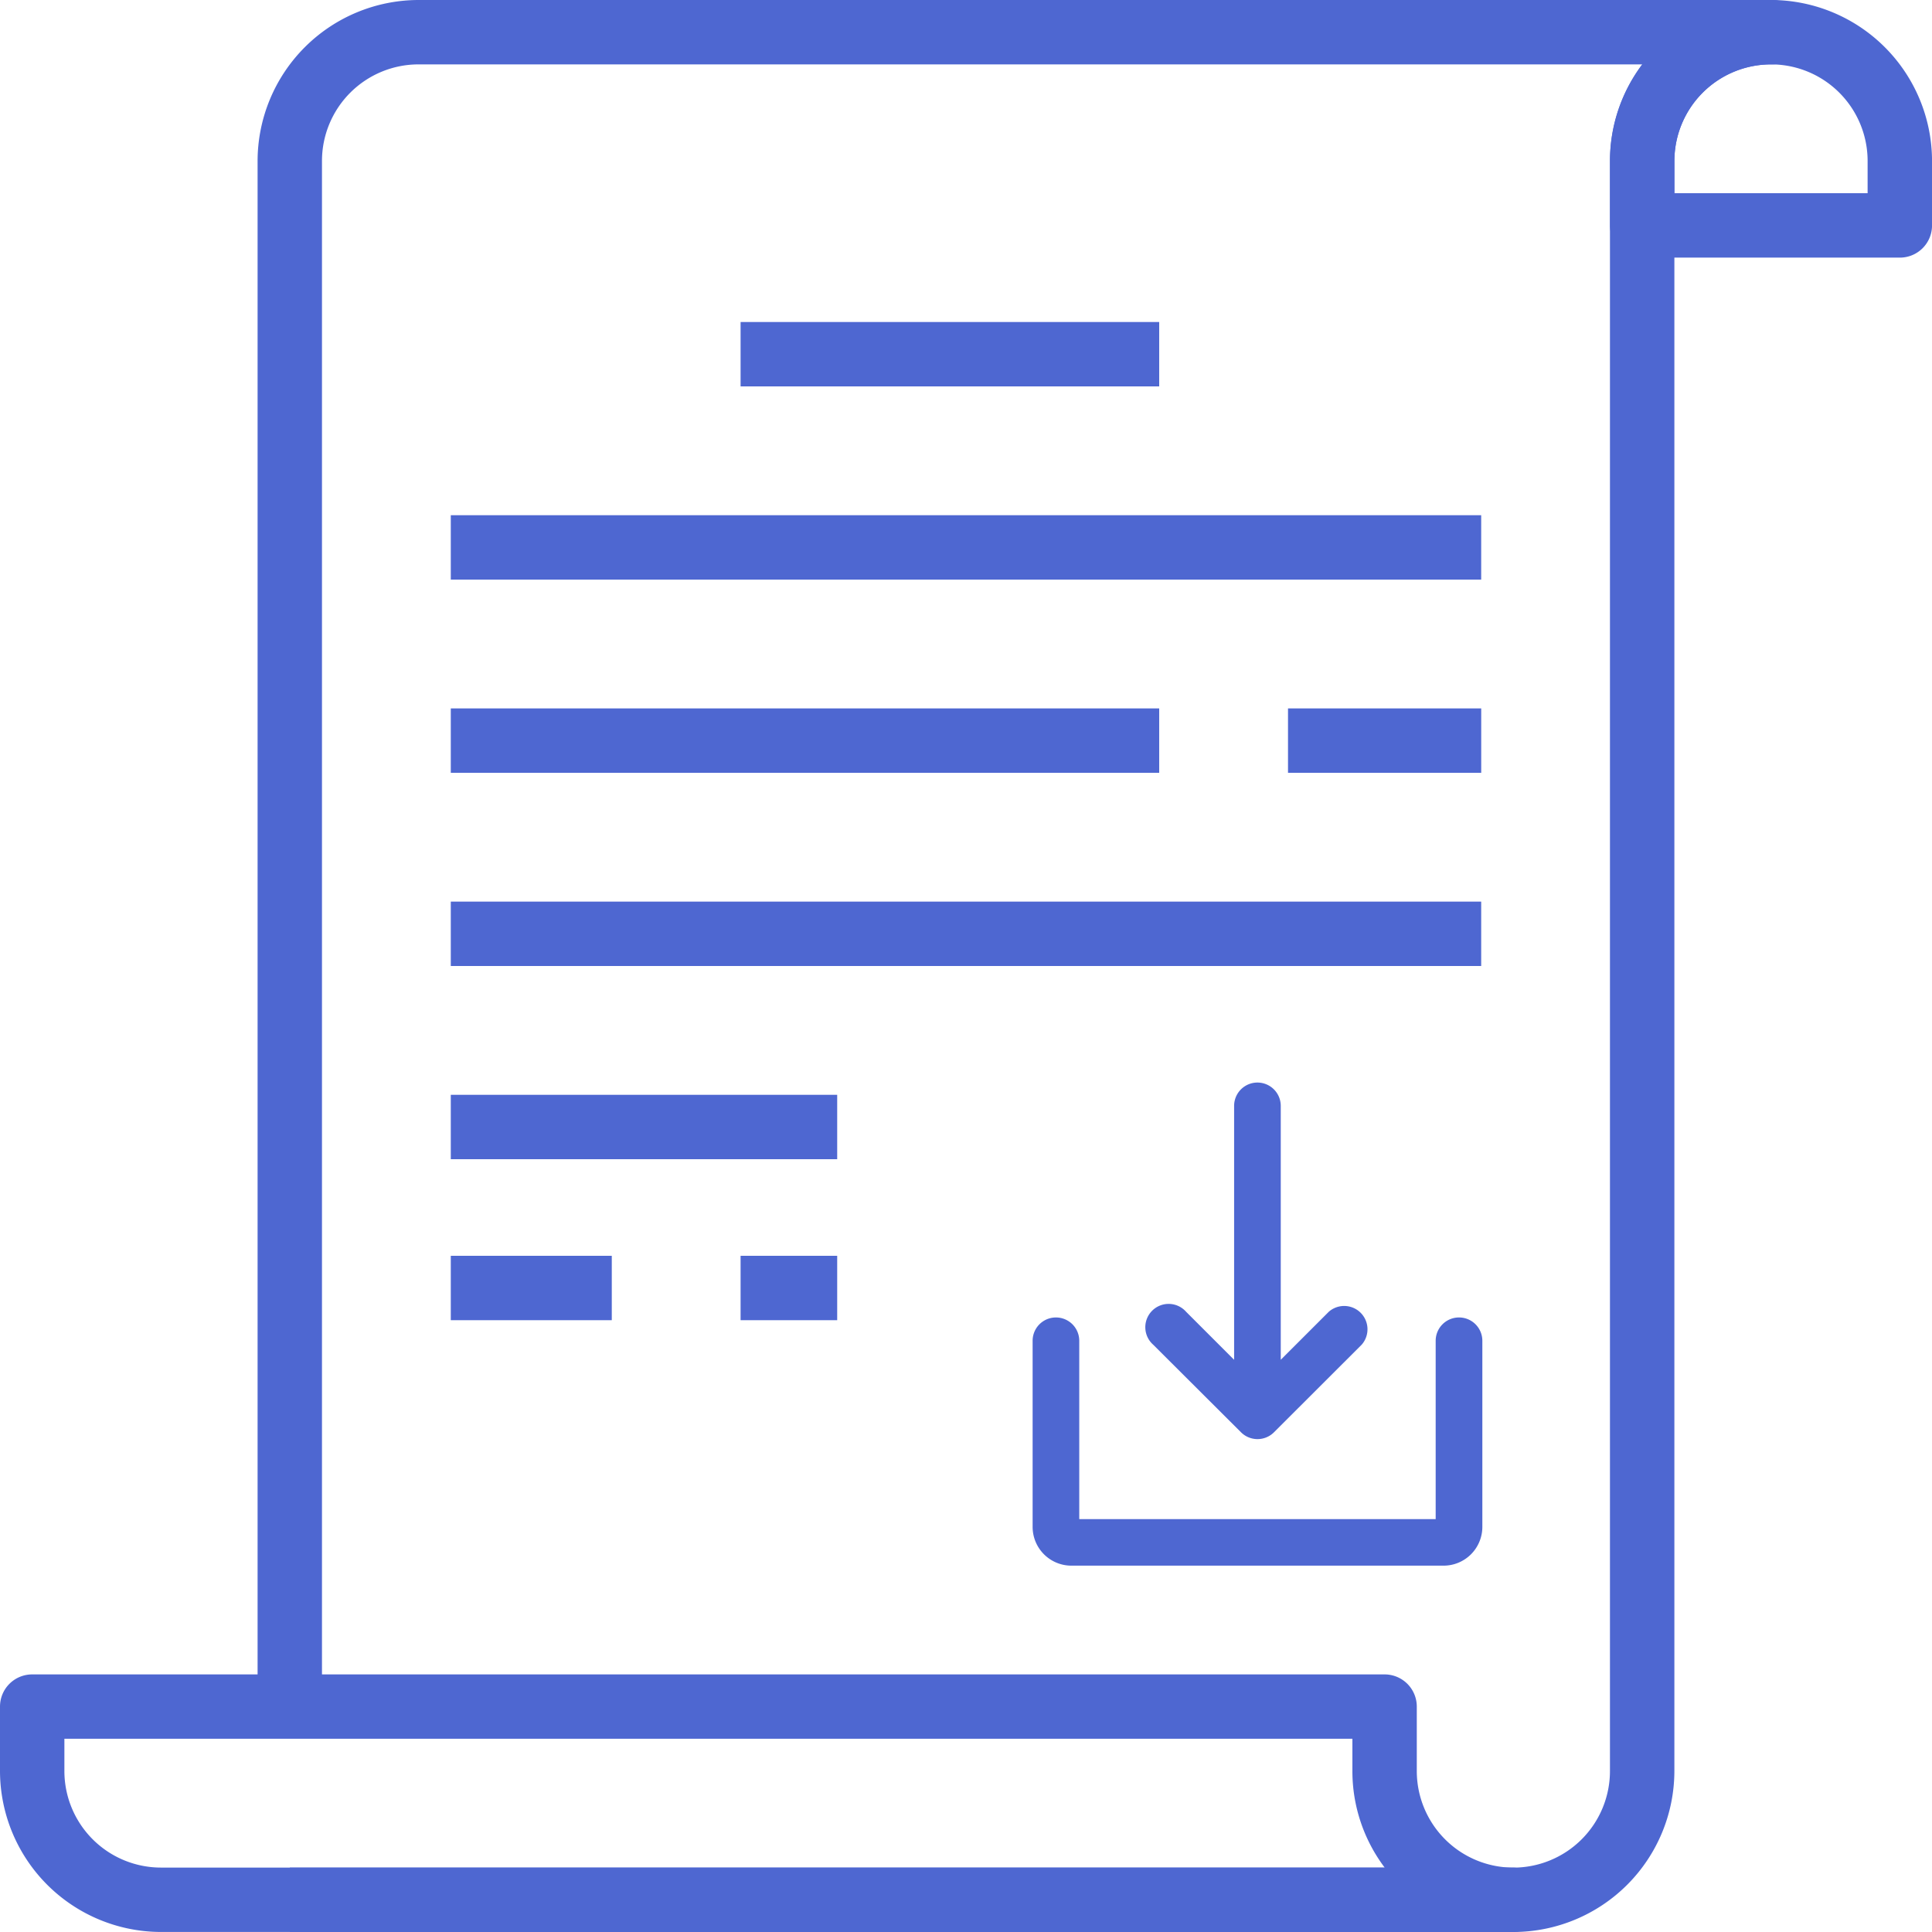 <svg xmlns="http://www.w3.org/2000/svg" xmlns:xlink="http://www.w3.org/1999/xlink" width="58" height="58" viewBox="0 0 58 58"><defs><style>.a{fill:#4e67d1;}.b{clip-path:url(#a);}</style><clipPath id="a"><rect class="a" width="58" height="58" transform="translate(0 0)"/></clipPath></defs><g transform="translate(-172 -855)"><g transform="translate(0 2)"><g transform="translate(172 853)"><rect class="a" width="12.567" height="1.933" transform="translate(22.233 9.667)"/><rect class="a" width="30.933" height="1.933" transform="translate(13.533 15.467)"/><rect class="a" width="21.267" height="1.933" transform="translate(13.533 21.267)"/><rect class="a" width="5.8" height="1.933" transform="translate(38.667 21.267)"/><rect class="a" width="30.933" height="1.933" transform="translate(13.533 27.067)"/><rect class="a" width="11.6" height="1.933" transform="translate(13.533 32.867)"/><rect class="a" width="4.833" height="1.933" transform="translate(13.533 37.7)"/><rect class="a" width="2.9" height="1.933" transform="translate(22.233 37.7)"/><g class="b"><path class="a" d="M431.5,0a4.839,4.839,0,0,0-4.833,4.833V6.767a.966.966,0,0,0,.967.967h7.733a.966.966,0,0,0,.967-.967V4.833A4.839,4.839,0,0,0,431.5,0m2.9,5.8h-5.8V4.833a2.9,2.9,0,1,1,5.8,0Z" transform="translate(-378.333)"/><path class="a" d="M113.7,0H73.1a4.839,4.839,0,0,0-4.833,4.833v46.4H70.2V4.833a2.9,2.9,0,0,1,2.9-2.9h36.735a4.808,4.808,0,0,0-.969,2.9V53.167a2.9,2.9,0,0,1-2.9,2.9H69.234V58h36.733a4.839,4.839,0,0,0,4.833-4.833V4.833a2.9,2.9,0,0,1,2.9-2.9A.967.967,0,1,0,113.7,0" transform="translate(-60.534)"/><path class="a" d="M45.433,449.534a2.9,2.9,0,0,1-2.9-2.9V444.7a.966.966,0,0,0-.967-.966H.967A.966.966,0,0,0,0,444.7v1.933a4.839,4.839,0,0,0,4.833,4.833h40.6a.967.967,0,0,0,0-1.933m-40.6,0a2.9,2.9,0,0,1-2.9-2.9v-.967H40.6v.967a4.808,4.808,0,0,0,.969,2.9Z" transform="translate(0 -393.467)"/></g></g></g><path class="a" d="M120.329,10.5a.7.7,0,0,0,.988,0h0L123.95,7.87a.7.7,0,0,0-.988-.988l-1.441,1.441V.7a.7.7,0,0,0-1.4,0V8.323l-1.441-1.441a.7.7,0,1,0-.988.988Z" transform="translate(88.928 887.499)"/><path class="a" d="M12.8,208a.7.7,0,0,0-.7.7v5.354H1.4V208.7a.7.7,0,1,0-1.4,0v5.587a1.164,1.164,0,0,0,1.164,1.164H12.337a1.164,1.164,0,0,0,1.164-1.164V208.7a.7.7,0,0,0-.7-.7" transform="translate(203 686.551)"/></g></svg>